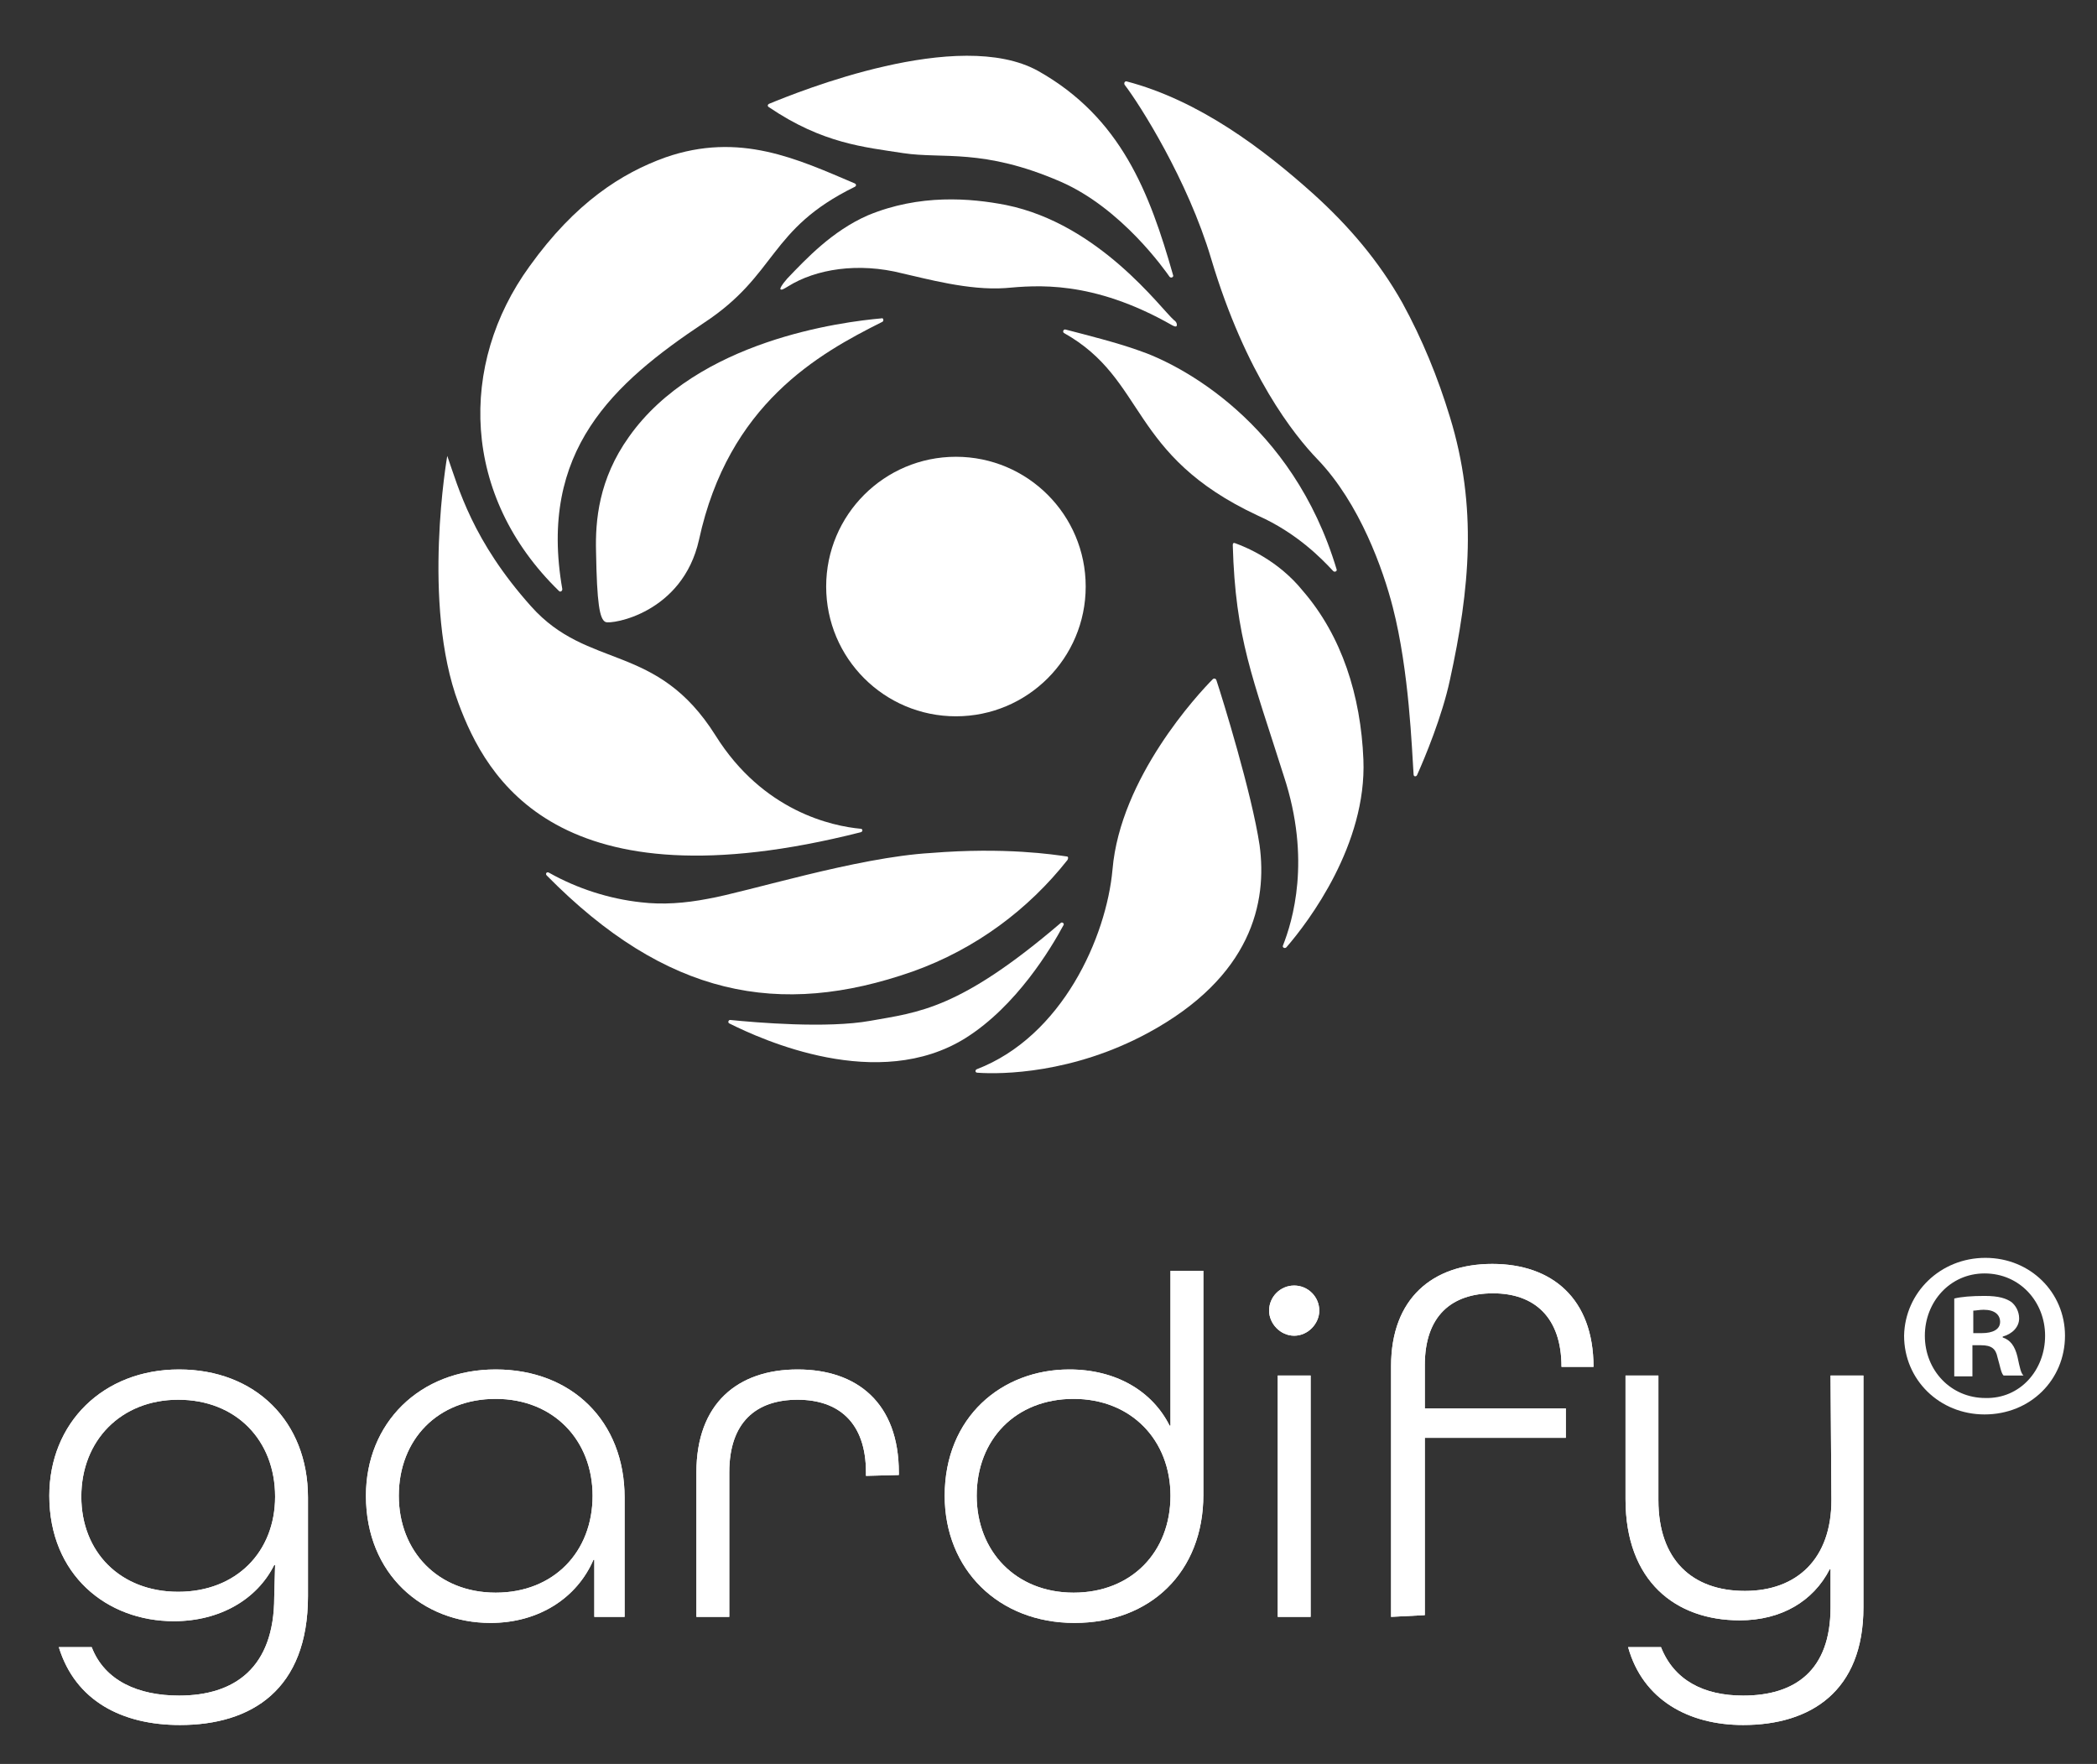 <?xml version="1.0" encoding="utf-8"?>
<!-- Generator: Adobe Illustrator 23.0.3, SVG Export Plug-In . SVG Version: 6.00 Build 0)  -->
<svg version="1.1" id="Ebene_1" xmlns="http://www.w3.org/2000/svg" xmlns:xlink="http://www.w3.org/1999/xlink" x="0px" y="0px"
	 viewBox="0 0 242.4 203.9" style="enable-background:new 0 0 242.4 203.9;" xml:space="preserve">
<rect x="0" y="0" width="242.4" height="203.9" fill="#333333" stroke="none"/>
<style type="text/css">
	.st0{fill:#FFFFFF;}
</style>
<g>
	<path class="st0" d="M20.6,161.8c-6.6,0-11.2,4.7-11.2,11.2c0,6.4,4.5,11,11.2,11s11.2-4.6,11.2-11
		C31.8,166.5,27.3,161.8,20.6,161.8 M31.8,180.9h-0.1c-2,4-6.3,6.5-11.6,6.5c-7.8,0-14.4-5.4-14.4-14.5c0-8.4,6.2-14.6,15-14.6
		s14.9,6,14.9,14.8v11.4c0,10.8-6.5,14.9-14.8,14.9c-6.7,0-12.1-2.8-14-9h3.8c1.5,3.9,5.4,5.6,10.1,5.6c6.4,0,11-3.2,11-11.4
		L31.8,180.9L31.8,180.9z"/>
	<path class="st0" d="M68.5,172.9c0-6.4-4.5-11.2-11.2-11.2s-11.2,4.7-11.2,11.2c0,6.4,4.5,11.2,11.2,11.2S68.5,179.4,68.5,172.9
		 M72.2,186.9h-3.5v-6.6h-0.1c-1.9,4.4-6.3,7.3-11.9,7.3c-7.8,0-14.4-5.6-14.4-14.7c0-8.4,6.2-14.6,15-14.6s14.9,6,14.9,14.8
		L72.2,186.9L72.2,186.9z"/>
	<path class="st0" d="M100.1,170.6v-0.4c0-5.8-3.2-8.4-7.9-8.4c-4.8,0-7.9,2.6-7.9,8.4v16.7h-3.8v-16.7c0-8,4.8-11.9,11.7-11.9
		s11.7,3.9,11.7,11.9v0.3L100.1,170.6L100.1,170.6z"/>
	<path class="st0" d="M135.3,172.9c0-6.4-4.5-11.2-11.2-11.2c-6.7,0-11.2,4.7-11.2,11.2c0,6.4,4.5,11.2,11.2,11.2
		C130.8,184.1,135.3,179.4,135.3,172.9 M109.2,172.9c0-9.1,6.6-14.6,14.4-14.6c5.4,0,9.6,2.5,11.6,6.5h0.1v-17.9h3.8v25.9
		c0,8.9-6.1,14.8-14.9,14.8C115.4,187.6,109.2,181.4,109.2,172.9"/>
	<path class="st0" d="M147.7,159h3.8v27.9h-3.8V159z M146.7,151.5c0-1.6,1.3-2.9,2.9-2.9s2.9,1.3,2.9,2.9c0,1.5-1.3,2.9-2.9,2.9
		C148,154.4,146.7,153,146.7,151.5"/>
	<path class="st0" d="M160.8,186.9v-29c0-7.8,4.8-11.8,11.7-11.8s11.7,4,11.7,11.9h-3.7c0-5.8-3.2-8.5-7.9-8.5
		c-4.8,0-7.9,2.6-7.9,8.3v5h16.3v3.4h-16.3v20.5L160.8,186.9L160.8,186.9z"/>
	<path class="st0" d="M211.6,159h3.8v26.8c0,9.7-6.1,13.6-13.9,13.6c-6.3,0-11.6-2.9-13.3-9h3.8c1.5,3.8,4.9,5.6,9.5,5.6
		c6,0,10.1-2.9,10.1-10.2v-4.4h-0.1c-1.9,3.7-5.6,5.9-10.4,5.9c-7.4,0-13.2-4.5-13.2-14V159h3.8v14.4c0,6.9,3.9,10.5,10,10.5
		c6,0,10-3.7,10-10.5L211.6,159L211.6,159z"/>
	<path class="st0" d="M20.6,161.8c-6.6,0-11.2,4.7-11.2,11.2c0,6.4,4.5,11,11.2,11s11.2-4.6,11.2-11
		C31.8,166.5,27.3,161.8,20.6,161.8 M31.8,180.9h-0.1c-2,4-6.3,6.5-11.6,6.5c-7.8,0-14.4-5.4-14.4-14.5c0-8.4,6.2-14.6,15-14.6
		s14.9,6,14.9,14.8v11.4c0,10.8-6.5,14.9-14.8,14.9c-6.7,0-12.1-2.8-14-9h3.8c1.5,3.9,5.4,5.6,10.1,5.6c6.4,0,11-3.2,11-11.4
		L31.8,180.9L31.8,180.9z"/>
	<path class="st0" d="M68.5,172.9c0-6.4-4.5-11.2-11.2-11.2s-11.2,4.7-11.2,11.2c0,6.4,4.5,11.2,11.2,11.2S68.5,179.4,68.5,172.9
		 M72.2,186.9h-3.5v-6.6h-0.1c-1.9,4.4-6.3,7.3-11.9,7.3c-7.8,0-14.4-5.6-14.4-14.7c0-8.4,6.2-14.6,15-14.6s14.9,6,14.9,14.8
		L72.2,186.9L72.2,186.9z"/>
	<path class="st0" d="M100.1,170.6v-0.4c0-5.8-3.2-8.4-7.9-8.4c-4.8,0-7.9,2.6-7.9,8.4v16.7h-3.8v-16.7c0-8,4.8-11.9,11.7-11.9
		s11.7,3.9,11.7,11.9v0.3L100.1,170.6L100.1,170.6z"/>
	<path class="st0" d="M135.3,172.9c0-6.4-4.5-11.2-11.2-11.2c-6.7,0-11.2,4.7-11.2,11.2c0,6.4,4.5,11.2,11.2,11.2
		C130.8,184.1,135.3,179.4,135.3,172.9 M109.2,172.9c0-9.1,6.6-14.6,14.4-14.6c5.4,0,9.6,2.5,11.6,6.5h0.1v-17.9h3.8v25.9
		c0,8.9-6.1,14.8-14.9,14.8C115.4,187.6,109.2,181.4,109.2,172.9"/>
	<path class="st0" d="M147.7,159h3.8v27.9h-3.8V159z M146.7,151.5c0-1.6,1.3-2.9,2.9-2.9s2.9,1.3,2.9,2.9c0,1.5-1.3,2.9-2.9,2.9
		C148,154.4,146.7,153,146.7,151.5"/>
	<path class="st0" d="M160.8,186.9v-29c0-7.8,4.8-11.8,11.7-11.8s11.7,4,11.7,11.9h-3.7c0-5.8-3.2-8.5-7.9-8.5
		c-4.8,0-7.9,2.6-7.9,8.3v5h16.3v3.4h-16.3v20.5L160.8,186.9L160.8,186.9z"/>
	<path class="st0" d="M211.6,159h3.8v26.8c0,9.7-6.1,13.6-13.9,13.6c-6.3,0-11.6-2.9-13.3-9h3.8c1.5,3.8,4.9,5.6,9.5,5.6
		c6,0,10.1-2.9,10.1-10.2v-4.4h-0.1c-1.9,3.7-5.6,5.9-10.4,5.9c-7.4,0-13.2-4.5-13.2-14V159h3.8v14.4c0,6.9,3.9,10.5,10,10.5
		c6,0,10-3.7,10-10.5L211.6,159L211.6,159z"/>
	<path class="st0" d="M161,70.2c-1.1-4.3-3.8-12-8.7-17.1c-2.7-2.8-8.3-9.8-12.3-23.2c-2.7-9.1-8.3-17.9-10-20.1
		c-0.1-0.2,0-0.4,0.2-0.4c8.4,2.2,15.8,7.8,21.6,13c4.1,3.7,7.6,7.8,10.3,12.6c2.3,4.2,4.1,8.6,5.5,13.2c3.2,10.4,2.3,19.9,0,30.4
		c-0.9,4.2-2.9,9-3.8,11c-0.1,0.2-0.4,0.2-0.4-0.1C163.2,86.6,162.9,77.6,161,70.2z"/>
	<path class="st0" d="M123,38.5c-0.2-0.1-0.1-0.5,0.2-0.4c2.3,0.6,5.9,1.5,8.4,2.4c4.8,1.6,17.8,8.3,22.9,25.3
		c0.1,0.2-0.2,0.4-0.4,0.2c-1.3-1.4-4.2-4.4-8.7-6.4C130.4,52.6,132.6,43.9,123,38.5z"/>
	<circle class="st0" cx="110.5" cy="67.8" r="15"/>
	<path class="st0" d="M112.9,123.6c-0.2,0.1-0.2,0.4,0.1,0.4c2.8,0.2,11,0.1,19.7-4.6c12-6.5,13.8-15.1,12.9-21.7
		c-0.9-6-4.3-17-5-19.1c-0.1-0.2-0.3-0.2-0.4-0.1c-1.7,1.7-10.7,11.4-11.6,22C127.9,108.3,122.8,119.8,112.9,123.6z"/>
	<path class="st0" d="M122.6,106.7c0.2-0.2,0.5,0.1,0.3,0.3c-1.4,2.6-5.4,9.3-11.3,13c-10.1,6.3-23.5,0.2-27.3-1.7
		c-0.2-0.1-0.1-0.4,0.1-0.4c3,0.3,11.2,1,16.2,0.1C106.2,117,110.9,116.7,122.6,106.7z"/>
	<path class="st0" d="M123.3,99c0.2,0,0.2,0.2,0.1,0.4c-4.5,5.7-10.6,10.3-17.9,12.9c-15.4,5.4-28.5,2.9-42.3-11.1
		c-0.2-0.2,0-0.5,0.3-0.3c3.2,1.8,6.9,3,10.6,3.4c2.5,0.3,5.1,0.1,7.7-0.4c4.6-0.8,17.2-4.8,25.8-5.3
		C116.2,97.9,121.9,98.8,123.3,99z"/>
	<g>
		<path class="st0" d="M51.7,52.7c0,0-3,17.1,1.3,28.6c3.2,8.6,11.4,23.8,46.5,14.9c0.3-0.1,0.2-0.4,0-0.4
			c-3.3-0.3-11.3-2-16.8-10.8C75.9,74.2,68,77.5,61.4,70.1C54.6,62.5,53,56.4,51.7,52.7z"/>
	</g>
	<g>
		<path class="st0" d="M70,71.9c0.7,0.3,8.9-1,10.8-9.5c3.4-15.7,13.8-21.5,21.2-25.2c0.2-0.1,0.1-0.5-0.1-0.4
			c-4.5,0.4-21.3,2.5-29.2,13.7c-3.5,4.9-3.9,9.7-3.8,13.3C69,69.7,69.3,71.6,70,71.9z"/>
	</g>
	<path class="st0" d="M88.9,12.4c-0.2-0.1-0.2-0.3,0-0.4c3.4-1.4,21.9-8.9,31.1-3.8c9.6,5.4,12.9,14.1,15.6,23.6
		c0.1,0.2-0.2,0.4-0.4,0.2c-0.5-0.7-5.5-7.9-12.6-11c-9-3.9-13.6-2.6-18.2-3.3C99.9,17,95.1,16.6,88.9,12.4z"/>
	<g>
		<path class="st0" d="M65,68.1c0,0.2-0.2,0.4-0.4,0.2c-11.3-11-11.6-26.2-3.4-37.5c5.3-7.4,10.7-10.8,15.7-12.6
			c8.6-3,15.3,0.2,21.9,3c0.2,0.1,0.2,0.3,0,0.4c-10,4.9-8.9,10.1-17.4,15.7C70.9,44.3,62.2,52.1,65,68.1z"/>
	</g>
	<path class="st0" d="M104.3,31.6c-5.1-1.3-10-0.5-13.2,1.5c-0.5,0.3-0.8,0.5-0.9,0.3c0-0.1,0.1-0.4,0.8-1.2
		c2.2-2.3,5.2-5.5,9.3-7.3c6-2.5,11.9-2,16-1.2c10.8,2.2,17.9,12,19.4,13.3c0.3,0.2,0.4,0.5,0.3,0.7c-0.1,0.1-0.3,0-0.5-0.1
		c-9.3-5.3-15.8-4.6-19.3-4.3C112,33.6,107,32.2,104.3,31.6z"/>
	<path class="st0" d="M157.6,87.8c0.4,9.8-6.3,18.7-8.9,21.7c-0.2,0.2-0.5,0-0.4-0.2c1.1-2.8,3.3-9.9,0.1-19.6
		c-3.6-11.4-5.6-15.9-5.9-26.7c0-0.2,0.1-0.3,0.3-0.2c1.1,0.4,4.9,1.9,7.8,5.5C155.1,73.5,157.3,80.4,157.6,87.8z"/>
</g>
<g>
	<path class="st0" d="M229.5,145.4c5.2,0,9.2,4,9.2,9c0,5.1-4,9.1-9.3,9.1c-5.2,0-9.3-4-9.3-9.1
		C220.2,149.4,224.3,145.4,229.5,145.4L229.5,145.4z M229.4,147.2c-4,0-6.9,3.3-6.9,7.2c0,4,3,7.2,7,7.2c4,0.1,6.9-3.2,6.9-7.2
		C236.4,150.5,233.5,147.2,229.4,147.2L229.4,147.2z M228,159.1h-2.1v-9c0.8-0.2,2-0.3,3.5-0.3c1.7,0,2.5,0.3,3.1,0.7
		c0.5,0.4,0.9,1.1,0.9,1.9c0,1-0.8,1.8-1.9,2.1v0.1c0.9,0.3,1.4,1,1.7,2.2c0.3,1.4,0.4,1.9,0.7,2.2h-2.3c-0.3-0.3-0.4-1.1-0.7-2.1
		c-0.2-1-0.7-1.4-1.9-1.4h-1V159.1z M228.1,154.1h1c1.2,0,2.1-0.4,2.1-1.3c0-0.8-0.6-1.4-1.9-1.4c-0.5,0-0.9,0.1-1.2,0.1
		L228.1,154.1L228.1,154.1z"/>
</g>
</svg>
